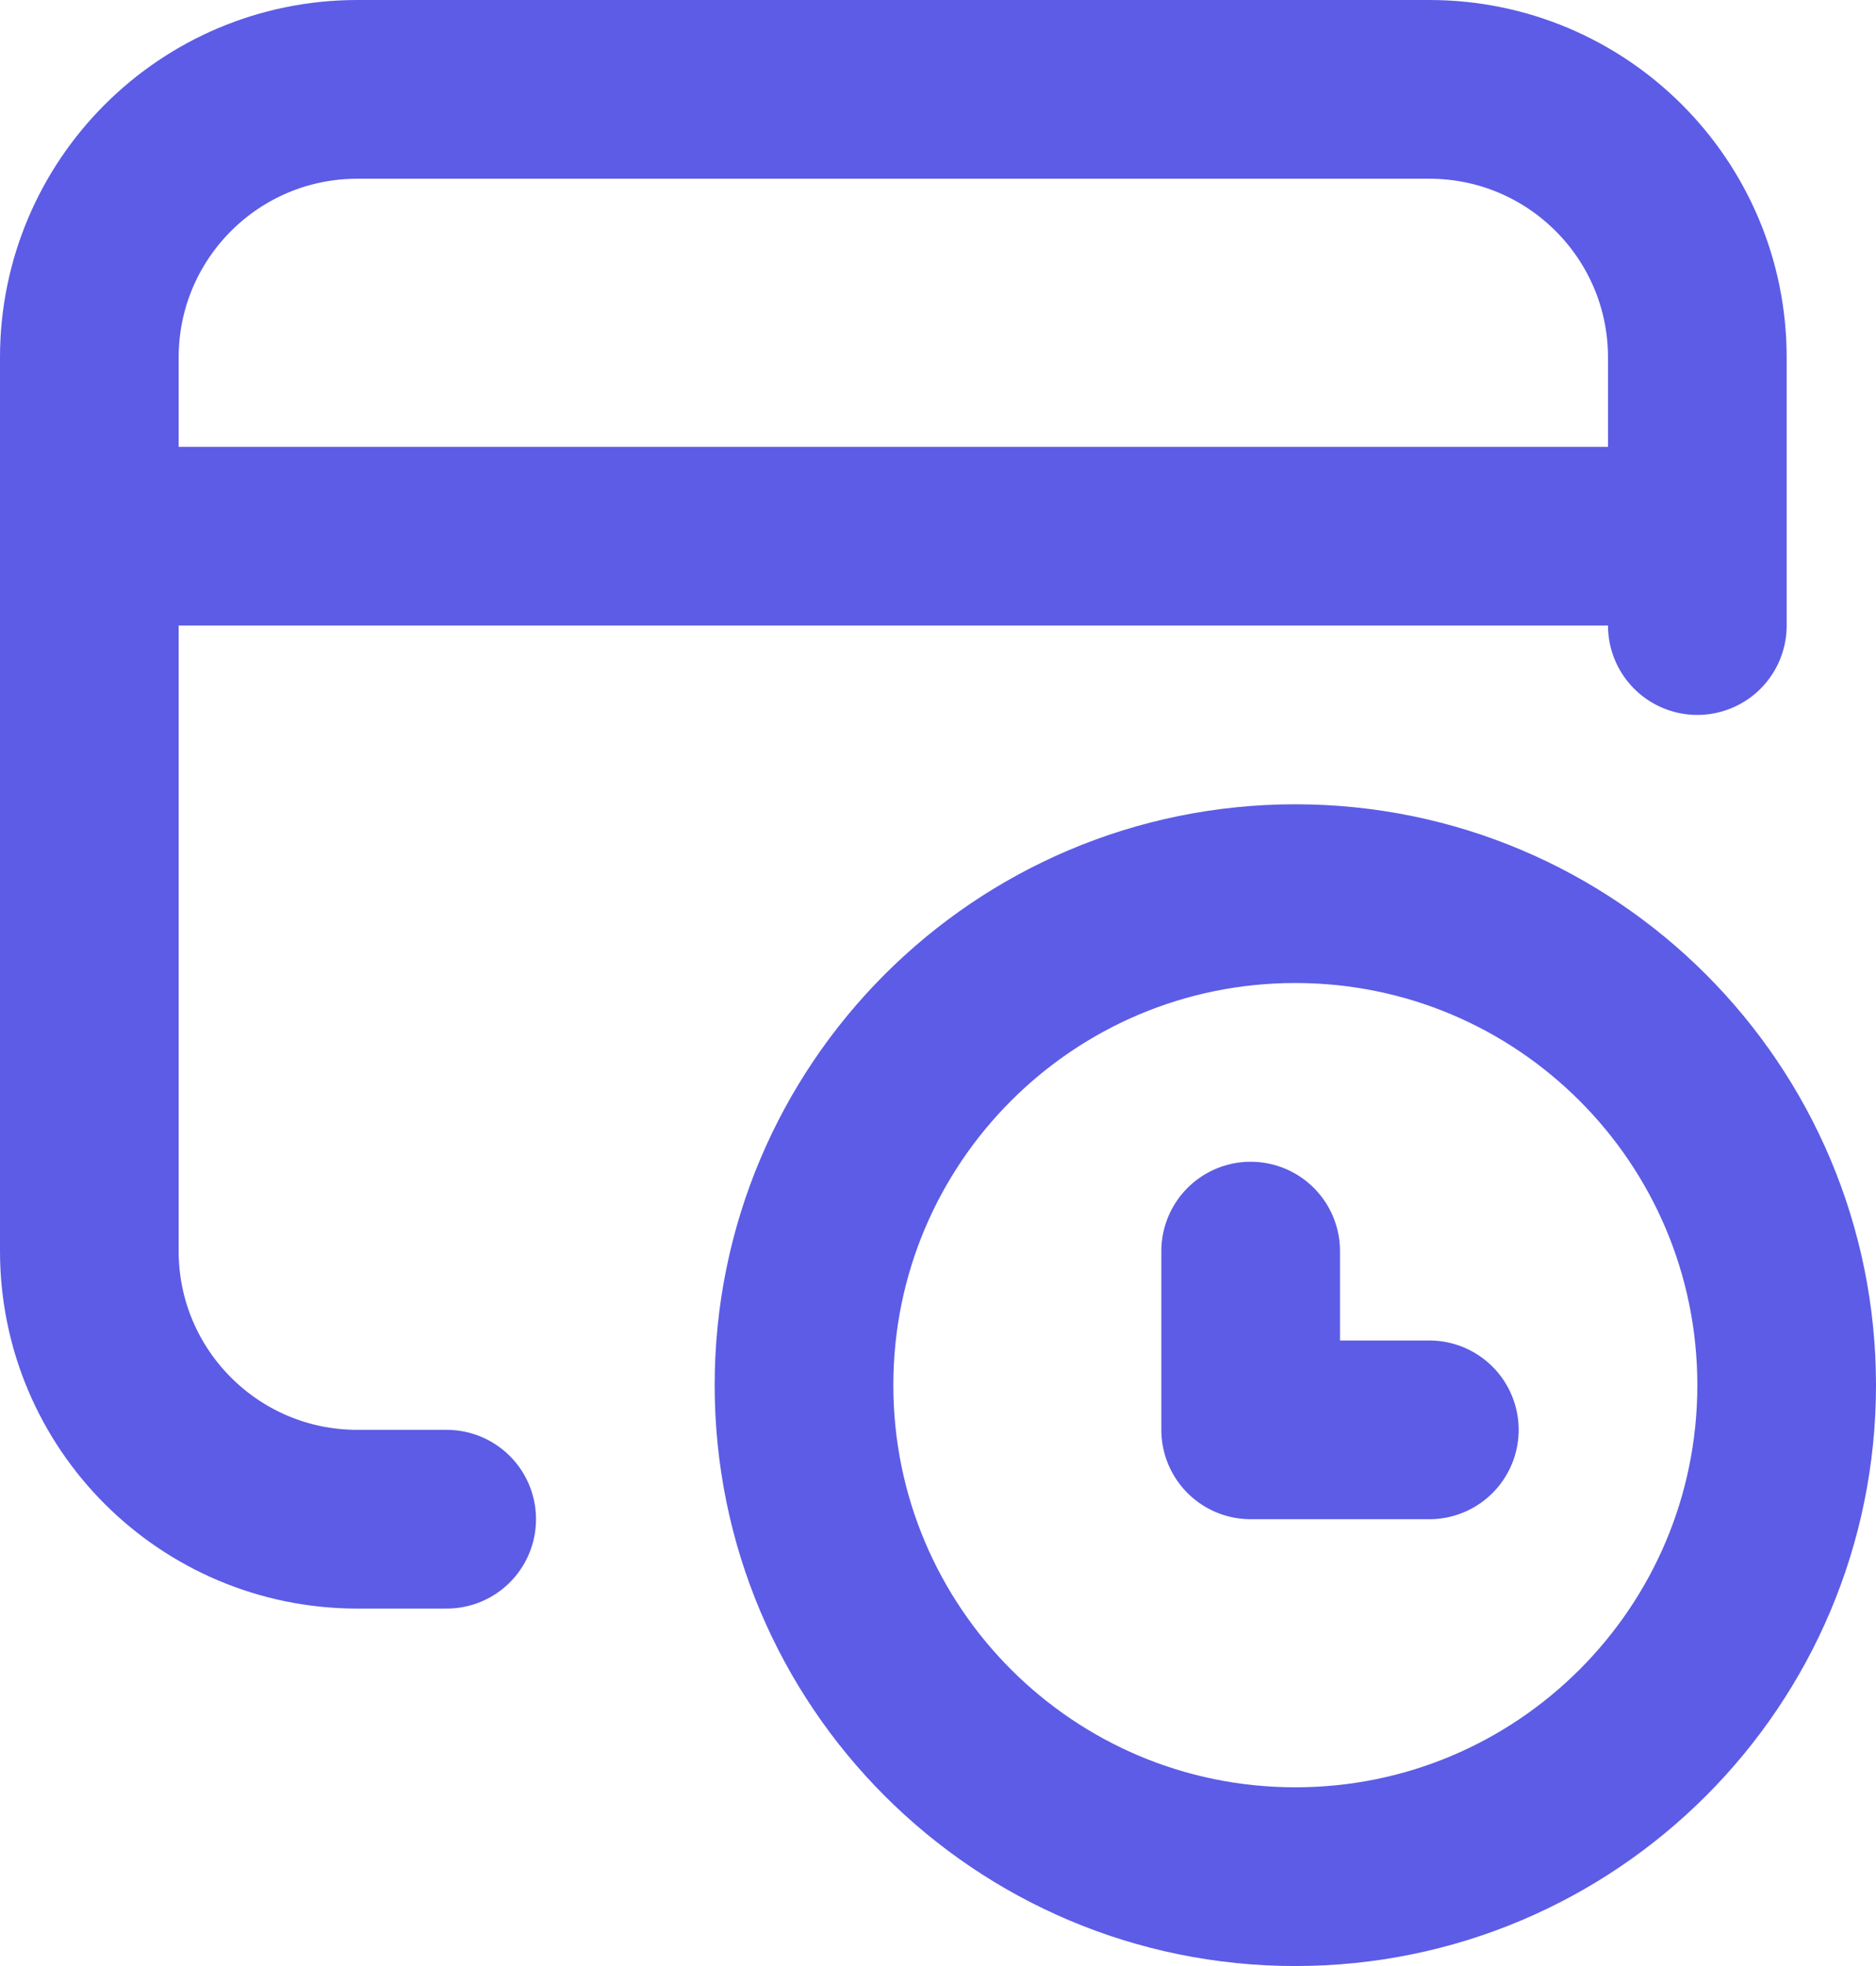 <svg width="21" height="22" viewBox="0 0 21 22" fill="none" xmlns="http://www.w3.org/2000/svg">
<path d="M1 6V14C1 15.657 2.343 17 4 17H5M1 6V4C1 2.343 2.343 1 4 1H16C17.657 1 19 2.343 19 4V6M1 6H19M19 6V7M14 14V16H16M20 15.5V15.5C20 18.538 17.538 21 14.5 21V21C11.462 21 9 18.538 9 15.5V15.5C9 12.462 11.462 10 14.5 10V10C17.538 10 20 12.462 20 15.5Z" stroke="#5C5CE6" stroke-width="2" stroke-linecap="round" stroke-linejoin="round"/>
</svg>
